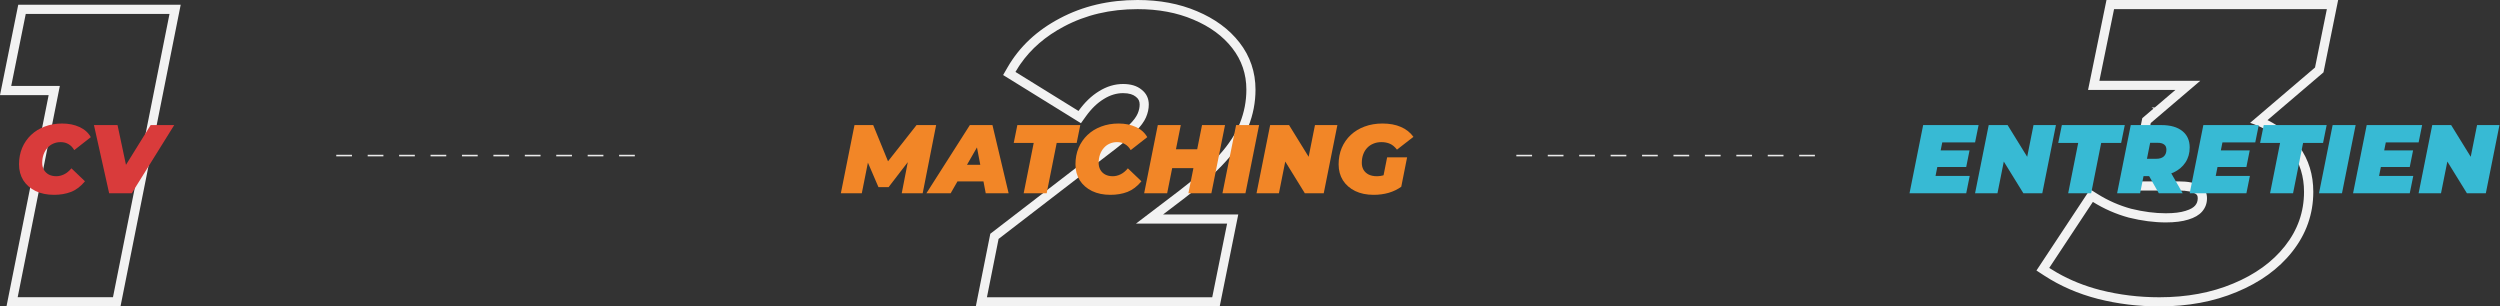 <svg width="1591" height="195" viewBox="0 0 1591 195" fill="none" xmlns="http://www.w3.org/2000/svg">
<rect x="0" y="0" width="1591" height="195" fill="#333333" stroke="none"/>
<path fill-rule="evenodd" clip-rule="evenodd" d="M4.127 195L30.956 60.553H0L11.614 3H115L76.687 195H4.127ZM38.08 54.7L11.252 189.146H71.899L107.876 8.854H16.391L7.14 54.7H38.08Z" fill="#F2F2F2"/>
<path fill-rule="evenodd" clip-rule="evenodd" d="M621 195L630.229 148.762L706.826 89.826C712.164 85.646 716.076 82.185 718.683 79.419L718.74 79.358L718.799 79.3C721.568 76.525 723.172 74.212 723.974 72.375C724.875 70.311 725.276 68.371 725.276 66.513C725.276 64.364 724.556 62.908 722.918 61.632L722.854 61.582L722.792 61.531C721.225 60.238 718.752 59.273 714.728 59.273C710.636 59.273 706.574 60.447 702.456 63.007L702.408 63.038C698.425 65.46 694.629 69.053 691.075 74.007L687.913 78.415L638.382 47.752L641.202 42.859C648.79 29.692 659.95 19.313 674.445 11.685C689.173 3.854 705.713 0 723.929 0C737.859 0 750.491 2.326 761.716 7.118C773.028 11.873 782.156 18.488 788.831 27.088L784.246 30.661C778.282 22.978 770.019 16.917 759.455 12.479C749.061 8.04 737.219 5.82 723.929 5.82C706.549 5.82 690.959 9.491 677.157 16.832C665.423 23.005 656.151 31.012 649.341 40.853C649.037 41.293 648.738 41.736 648.444 42.183C647.673 43.353 646.935 44.549 646.232 45.77L686.358 70.611C690.277 65.147 694.622 60.965 699.393 58.062C704.334 54.989 709.446 53.453 714.728 53.453C719.669 53.453 723.588 54.648 726.484 57.038C729.551 59.428 731.085 62.587 731.085 66.513C731.085 69.245 730.489 71.977 729.296 74.708C728.103 77.44 725.973 80.342 722.906 83.415C720.01 86.488 715.835 90.159 710.383 94.427L635.497 152.047L628.085 189.18H771.467L780.923 142.316H722.906L750.509 121.316C761.244 113.121 769.678 105.609 775.812 98.78C782.116 91.781 786.546 84.952 789.102 78.293C791.828 71.464 793.191 64.379 793.191 57.038C793.191 47.136 790.21 38.343 784.246 30.661L788.831 27.088C795.602 35.811 799 45.866 799 57.038C799 65.108 797.5 72.915 794.509 80.419C791.629 87.906 786.752 95.32 780.128 102.675C773.668 109.867 764.93 117.624 754.029 125.946L754.022 125.952L740.163 136.495H788.024L776.219 195H621Z" fill="#F2F2F2"/>
<path fill-rule="evenodd" clip-rule="evenodd" d="M1335.1 190.207L1335.08 190.202C1322.56 186.978 1311.15 182.032 1300.89 175.341L1296 172.151L1330.14 120.495L1335.06 123.572C1341.63 127.689 1348.69 130.778 1356.23 132.845C1364.11 134.784 1371.47 135.727 1378.34 135.727C1383.67 135.727 1387.78 135.162 1390.82 134.208L1390.89 134.186C1394.21 133.189 1396 131.954 1396.92 130.873L1396.95 130.845C1398.08 129.544 1398.64 128.083 1398.64 126.182C1398.64 124.496 1398.14 123.841 1397.14 123.26L1397.03 123.197L1396.92 123.13C1395.43 122.173 1392.24 121.246 1386.38 121.246H1354.02L1363.35 75.194L1370.48 69.117L1369.21 68.376H1371.35L1384.43 57.224H1328.84L1340.57 0H1488L1478.67 46.052L1443.03 76.443C1451.48 80.607 1458.31 86.231 1463.32 93.386C1469.28 101.638 1472.18 111.289 1472.18 122.085C1472.18 136.211 1467.66 148.992 1458.73 160.241C1450.06 171.222 1438.2 179.713 1423.43 185.835C1408.76 191.987 1392.31 195 1374.19 195C1360.74 195 1347.7 193.406 1335.1 190.207ZM1421.14 180.473C1435.15 174.668 1446.13 166.729 1454.09 156.657C1462.22 146.413 1466.28 134.889 1466.28 122.085C1466.28 112.353 1463.69 103.902 1458.5 96.732C1453.7 89.869 1446.92 84.492 1438.16 80.6C1437.76 80.426 1437.37 80.254 1436.97 80.086C1435.35 79.394 1433.68 78.763 1431.96 78.193L1473.28 42.953L1480.81 5.82H1345.39L1336.05 51.404H1400.27L1368.74 78.293L1361.21 115.426H1386.38C1392.6 115.426 1397.19 116.365 1400.13 118.243C1403.07 119.95 1404.54 122.597 1404.54 126.182C1404.54 129.426 1403.5 132.243 1401.42 134.633C1399.52 136.852 1396.58 138.56 1392.6 139.755C1388.8 140.95 1384.04 141.547 1378.34 141.547C1370.9 141.547 1363.03 140.523 1354.73 138.474C1346.6 136.255 1338.99 132.926 1331.9 128.487L1304.14 170.485C1304.47 170.698 1304.8 170.91 1305.13 171.119C1306.45 171.96 1307.79 172.771 1309.15 173.552C1317.52 178.345 1326.65 182.017 1336.57 184.57C1348.68 187.643 1361.21 189.18 1374.19 189.18C1391.65 189.18 1407.3 186.277 1421.14 180.473Z" fill="#F2F2F2"/>
<path d="M535.119 122.999L543.799 79.599H555.703L567.297 107.933H560.973L583.293 79.599H595.755L587.199 122.999H573.869L578.395 99.687L580.503 99.563L565.499 119.093H559.051L550.619 99.501L553.099 99.687L548.449 122.999H535.119Z" fill="#F28627"/>
<path d="M589.561 122.999L617.213 79.599H631.597L641.889 122.999H627.319L620.313 86.357H626.017L604.999 122.999H589.561ZM602.333 115.435L608.161 104.895H628.125L629.737 115.435H602.333Z" fill="#F28627"/>
<path d="M651.469 122.999L657.855 90.945H645.145L647.439 79.599H687.491L685.197 90.945H672.487L666.101 122.999H651.469Z" fill="#F28627"/>
<path d="M706.682 123.991C702.218 123.991 698.312 123.185 694.964 121.573C691.616 119.92 689.012 117.647 687.152 114.753C685.333 111.819 684.424 108.429 684.424 104.585C684.424 100.783 685.085 97.29 686.408 94.107C687.772 90.925 689.673 88.176 692.112 85.861C694.551 83.547 697.444 81.769 700.792 80.529C704.14 79.248 707.819 78.607 711.828 78.607C716.003 78.607 719.702 79.351 722.926 80.839C726.15 82.327 728.547 84.477 730.118 87.287L719.578 95.533C718.669 93.921 717.491 92.681 716.044 91.813C714.597 90.904 712.882 90.449 710.898 90.449C709.162 90.449 707.571 90.78 706.124 91.441C704.719 92.061 703.499 92.971 702.466 94.169C701.433 95.327 700.627 96.711 700.048 98.323C699.469 99.935 699.18 101.713 699.18 103.655C699.18 105.35 699.552 106.838 700.296 108.119C701.04 109.401 702.073 110.393 703.396 111.095C704.76 111.798 706.331 112.149 708.108 112.149C709.803 112.149 711.456 111.757 713.068 110.971C714.721 110.186 716.292 108.905 717.78 107.127L726.398 115.373C723.753 118.597 720.797 120.85 717.532 122.131C714.308 123.371 710.691 123.991 706.682 123.991Z" fill="#F28627"/>
<path d="M764.971 79.599H779.603L770.923 122.999H756.291L764.971 79.599ZM742.775 122.999H728.143L736.823 79.599H751.455L742.775 122.999ZM760.445 107.003H745.007L747.425 94.975H762.863L760.445 107.003Z" fill="#F28627"/>
<path d="M777.973 122.999L786.653 79.599H801.285L792.605 122.999H777.973Z" fill="#F28627"/>
<path d="M799.648 122.999L808.328 79.599H820.356L836.662 106.011H831.578L836.848 79.599H851.108L842.428 122.999H830.4L814.094 96.587H819.178L813.908 122.999H799.648Z" fill="#F28627"/>
<path d="M874.155 123.991C869.691 123.991 865.785 123.185 862.437 121.573C859.089 119.92 856.485 117.647 854.625 114.753C852.806 111.819 851.897 108.429 851.897 104.585C851.897 100.783 852.558 97.29 853.881 94.107C855.245 90.925 857.167 88.176 859.647 85.861C862.127 83.547 865.061 81.769 868.451 80.529C871.881 79.248 875.663 78.607 879.797 78.607C884.343 78.607 888.249 79.331 891.515 80.777C894.821 82.183 897.487 84.291 899.513 87.101L889.035 95.223C887.629 93.405 886.141 92.165 884.571 91.503C883 90.801 881.181 90.449 879.115 90.449C877.213 90.449 875.498 90.78 873.969 91.441C872.439 92.061 871.117 92.971 870.001 94.169C868.926 95.327 868.099 96.711 867.521 98.323C866.942 99.935 866.653 101.713 866.653 103.655C866.653 105.35 867.025 106.838 867.769 108.119C868.554 109.401 869.649 110.393 871.055 111.095C872.501 111.798 874.217 112.149 876.201 112.149C877.854 112.149 879.507 111.881 881.161 111.343C882.814 110.765 884.509 109.793 886.245 108.429L891.763 118.845C889.489 120.499 886.844 121.78 883.827 122.689C880.809 123.557 877.585 123.991 874.155 123.991ZM879.487 116.613L882.773 100.121H895.483L891.763 118.845L879.487 116.613Z" fill="#F28627"/>
<path d="M34.361 123.991C29.898 123.991 25.991 123.185 22.643 121.573C19.296 119.92 16.692 117.647 14.832 114.753C13.013 111.819 12.104 108.429 12.104 104.585C12.104 100.783 12.765 97.29 14.088 94.107C15.451 90.925 17.353 88.176 19.791 85.861C22.23 83.547 25.123 81.769 28.471 80.529C31.82 79.248 35.498 78.607 39.508 78.607C43.682 78.607 47.382 79.351 50.605 80.839C53.83 82.327 56.227 84.477 57.797 87.287L47.258 95.533C46.348 93.921 45.17 92.681 43.724 91.813C42.277 90.904 40.562 90.449 38.578 90.449C36.842 90.449 35.25 90.78 33.803 91.441C32.398 92.061 31.179 92.971 30.145 94.169C29.112 95.327 28.306 96.711 27.727 98.323C27.149 99.935 26.86 101.713 26.86 103.655C26.86 105.35 27.232 106.838 27.976 108.119C28.72 109.401 29.753 110.393 31.076 111.095C32.44 111.798 34.01 112.149 35.788 112.149C37.482 112.149 39.136 111.757 40.748 110.971C42.401 110.186 43.971 108.905 45.459 107.127L54.078 115.373C51.432 118.597 48.477 120.85 45.212 122.131C41.987 123.371 38.371 123.991 34.361 123.991Z" fill="#D93B3B"/>
<path d="M69.462 122.999L59.79 79.599H74.794L82.606 116.365H73.058L95.874 79.599H110.878L83.846 122.999H69.462Z" fill="#D93B3B"/>
<path d="M1234.06 95.72H1253.41L1251.3 106.26H1231.96L1234.06 95.72ZM1231.77 111.964H1253.53L1251.3 123H1215.22L1223.9 79.6H1259.17L1256.94 90.636H1236.05L1231.77 111.964Z" fill="#37BAD4"/>
<path d="M1256.93 123L1265.61 79.6H1277.64L1293.95 106.012H1288.86L1294.13 79.6H1308.39L1299.71 123H1287.68L1271.38 96.588H1276.46L1271.19 123H1256.93Z" fill="#37BAD4"/>
<path d="M1316.19 123L1322.57 90.946H1309.86L1312.16 79.6H1352.21L1349.91 90.946H1337.2L1330.82 123H1316.19Z" fill="#37BAD4"/>
<path d="M1347.33 123L1356.01 79.6H1375.48C1381.22 79.6 1385.67 80.86 1388.81 83.382C1391.95 85.862 1393.52 89.354 1393.52 93.86C1393.52 97.497 1392.61 100.68 1390.79 103.408C1389.01 106.136 1386.47 108.264 1383.17 109.794C1379.9 111.323 1376.04 112.088 1371.57 112.088H1357.56L1365.37 105.95L1361.96 123H1347.33ZM1373.87 123L1364.94 107.19H1380L1389.06 123H1373.87ZM1365 107.686L1359.85 101.052H1372.32C1374.34 101.052 1375.91 100.556 1377.03 99.564C1378.14 98.53 1378.7 97.104 1378.7 95.286C1378.7 93.715 1378.21 92.599 1377.21 91.938C1376.26 91.235 1374.94 90.884 1373.25 90.884H1361.9L1369.71 84.064L1365 107.686Z" fill="#37BAD4"/>
<path d="M1412.37 95.72H1431.72L1429.61 106.26H1410.27L1412.37 95.72ZM1410.08 111.964H1431.84L1429.61 123H1393.53L1402.21 79.6H1437.48L1435.25 90.636H1414.36L1410.08 111.964Z" fill="#37BAD4"/>
<path d="M1444.67 123L1451.05 90.946H1438.34L1440.64 79.6H1480.69L1478.4 90.946H1465.69L1459.3 123H1444.67Z" fill="#37BAD4"/>
<path d="M1475.81 123L1484.49 79.6H1499.12L1490.44 123H1475.81Z" fill="#37BAD4"/>
<path d="M1516.33 95.72H1535.68L1533.57 106.26H1514.23L1516.33 95.72ZM1514.04 111.964H1535.8L1533.57 123H1497.49L1506.17 79.6H1541.44L1539.21 90.636H1518.32L1514.04 111.964Z" fill="#37BAD4"/>
<path d="M1539.2 123L1547.88 79.6H1559.91L1576.22 106.012H1571.13L1576.4 79.6H1590.66L1581.98 123H1569.95L1553.65 96.588H1558.73L1553.46 123H1539.2Z" fill="#37BAD4"/>
<path d="M965 99H1157" stroke="#EAEAEA" stroke-dasharray="10 10"/>
<path d="M214 99H406" stroke="#EAEAEA" stroke-dasharray="10 10"/>
</svg>
